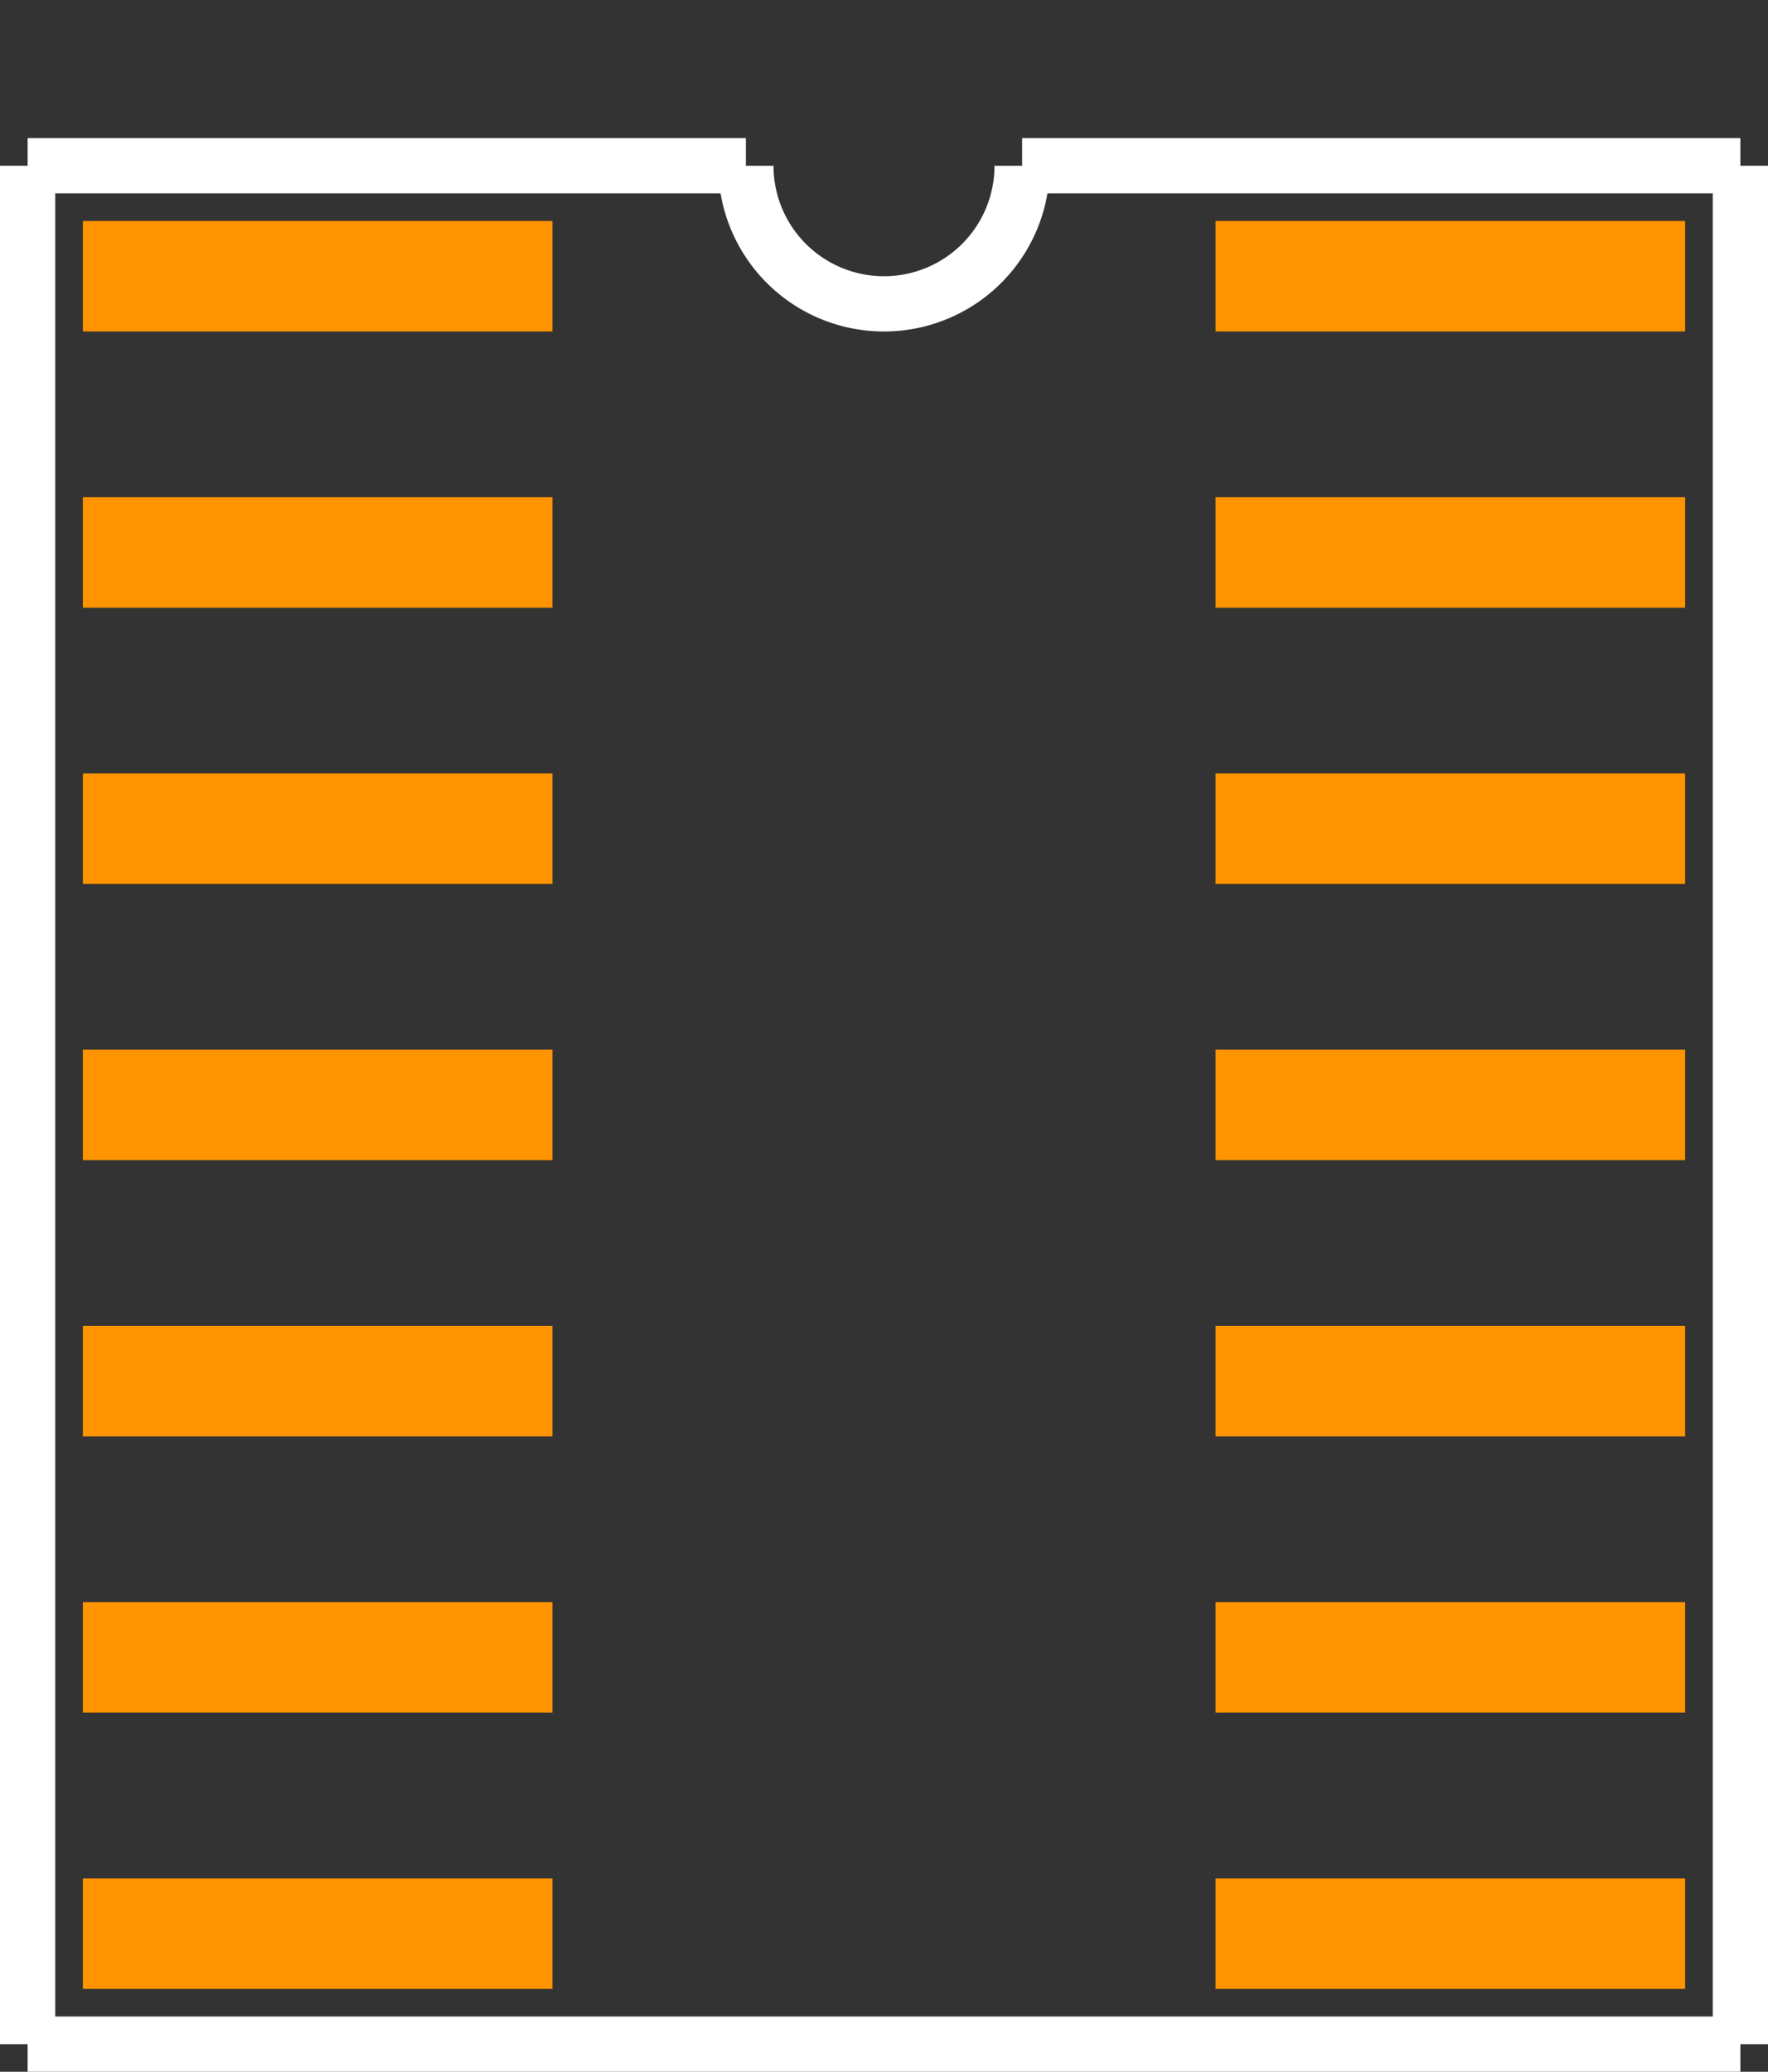 <?xml version="1.0" encoding="UTF-8" standalone="no"?> <svg xmlns:svg="http://www.w3.org/2000/svg" xmlns="http://www.w3.org/2000/svg" version="1.2" baseProfile="tiny" x="0in" y="0in" width="0.32in" height="0.375in" viewBox="0 0 32000 37500" ><rect x="0" y="0" width="32000" height="37500" fill="#333333" stroke="none"/><title>SO14.fp</title><desc>Geda footprint file 'SO14.fp' converted by Fritzing</desc><g id="copper1">
 <line fill="none" connectorname="1" stroke="#ff9400" stroke-linejoin="miter" stroke-linecap="square" id="connector0pin" y1="5000" x1="2500" y2="5000" stroke-width="2000" x2="9000"/>
 <line fill="none" connectorname="2" stroke="#ff9400" stroke-linejoin="miter" stroke-linecap="square" id="connector1pin" y1="10000" x1="2500" y2="10000" stroke-width="2000" x2="9000"/>
 <line fill="none" connectorname="3" stroke="#ff9400" stroke-linejoin="miter" stroke-linecap="square" id="connector2pin" y1="15000" x1="2500" y2="15000" stroke-width="2000" x2="9000"/>
 <line fill="none" connectorname="4" stroke="#ff9400" stroke-linejoin="miter" stroke-linecap="square" id="connector3pin" y1="20000" x1="2500" y2="20000" stroke-width="2000" x2="9000"/>
 <line fill="none" connectorname="5" stroke="#ff9400" stroke-linejoin="miter" stroke-linecap="square" id="connector4pin" y1="25000" x1="2500" y2="25000" stroke-width="2000" x2="9000"/>
 <line fill="none" connectorname="6" stroke="#ff9400" stroke-linejoin="miter" stroke-linecap="square" id="connector5pin" y1="30000" x1="2500" y2="30000" stroke-width="2000" x2="9000"/>
 <line fill="none" connectorname="7" stroke="#ff9400" stroke-linejoin="miter" stroke-linecap="square" id="connector6pin" y1="35000" x1="2500" y2="35000" stroke-width="2000" x2="9000"/>
 <line fill="none" connectorname="8" stroke="#ff9400" stroke-linejoin="miter" stroke-linecap="square" id="connector7pin" y1="35000" x1="29500" y2="35000" stroke-width="2000" x2="23000"/>
 <line fill="none" connectorname="9" stroke="#ff9400" stroke-linejoin="miter" stroke-linecap="square" id="connector8pin" y1="30000" x1="29500" y2="30000" stroke-width="2000" x2="23000"/>
 <line fill="none" connectorname="10" stroke="#ff9400" stroke-linejoin="miter" stroke-linecap="square" id="connector9pin" y1="25000" x1="29500" y2="25000" stroke-width="2000" x2="23000"/>
 <line fill="none" connectorname="11" stroke="#ff9400" stroke-linejoin="miter" stroke-linecap="square" id="connector10pin" y1="20000" x1="29500" y2="20000" stroke-width="2000" x2="23000"/>
 <line fill="none" connectorname="12" stroke="#ff9400" stroke-linejoin="miter" stroke-linecap="square" id="connector11pin" y1="15000" x1="29500" y2="15000" stroke-width="2000" x2="23000"/>
 <line fill="none" connectorname="13" stroke="#ff9400" stroke-linejoin="miter" stroke-linecap="square" id="connector12pin" y1="10000" x1="29500" y2="10000" stroke-width="2000" x2="23000"/>
 <line fill="none" connectorname="14" stroke="#ff9400" stroke-linejoin="miter" stroke-linecap="square" id="connector13pin" y1="5000" x1="29500" y2="5000" stroke-width="2000" x2="23000"/>
</g>
<g id="silkscreen">
 <line fill="none" stroke="white" y1="3000" x1="500" y2="37000" stroke-width="1000" x2="500"/>
 <line fill="none" stroke="white" y1="37000" x1="500" y2="37000" stroke-width="1000" x2="31500"/>
 <line fill="none" stroke="white" y1="37000" x1="31500" y2="3000" stroke-width="1000" x2="31500"/>
 <line fill="none" stroke="white" y1="3000" x1="500" y2="3000" stroke-width="1000" x2="13500"/>
 <line fill="none" stroke="white" y1="3000" x1="31500" y2="3000" stroke-width="1000" x2="18500"/>
 <path fill="none" stroke="white" stroke-width="1000" d="M13500,3000a2500,2500,0,1,0,5000,0"/>
</g>
</svg>